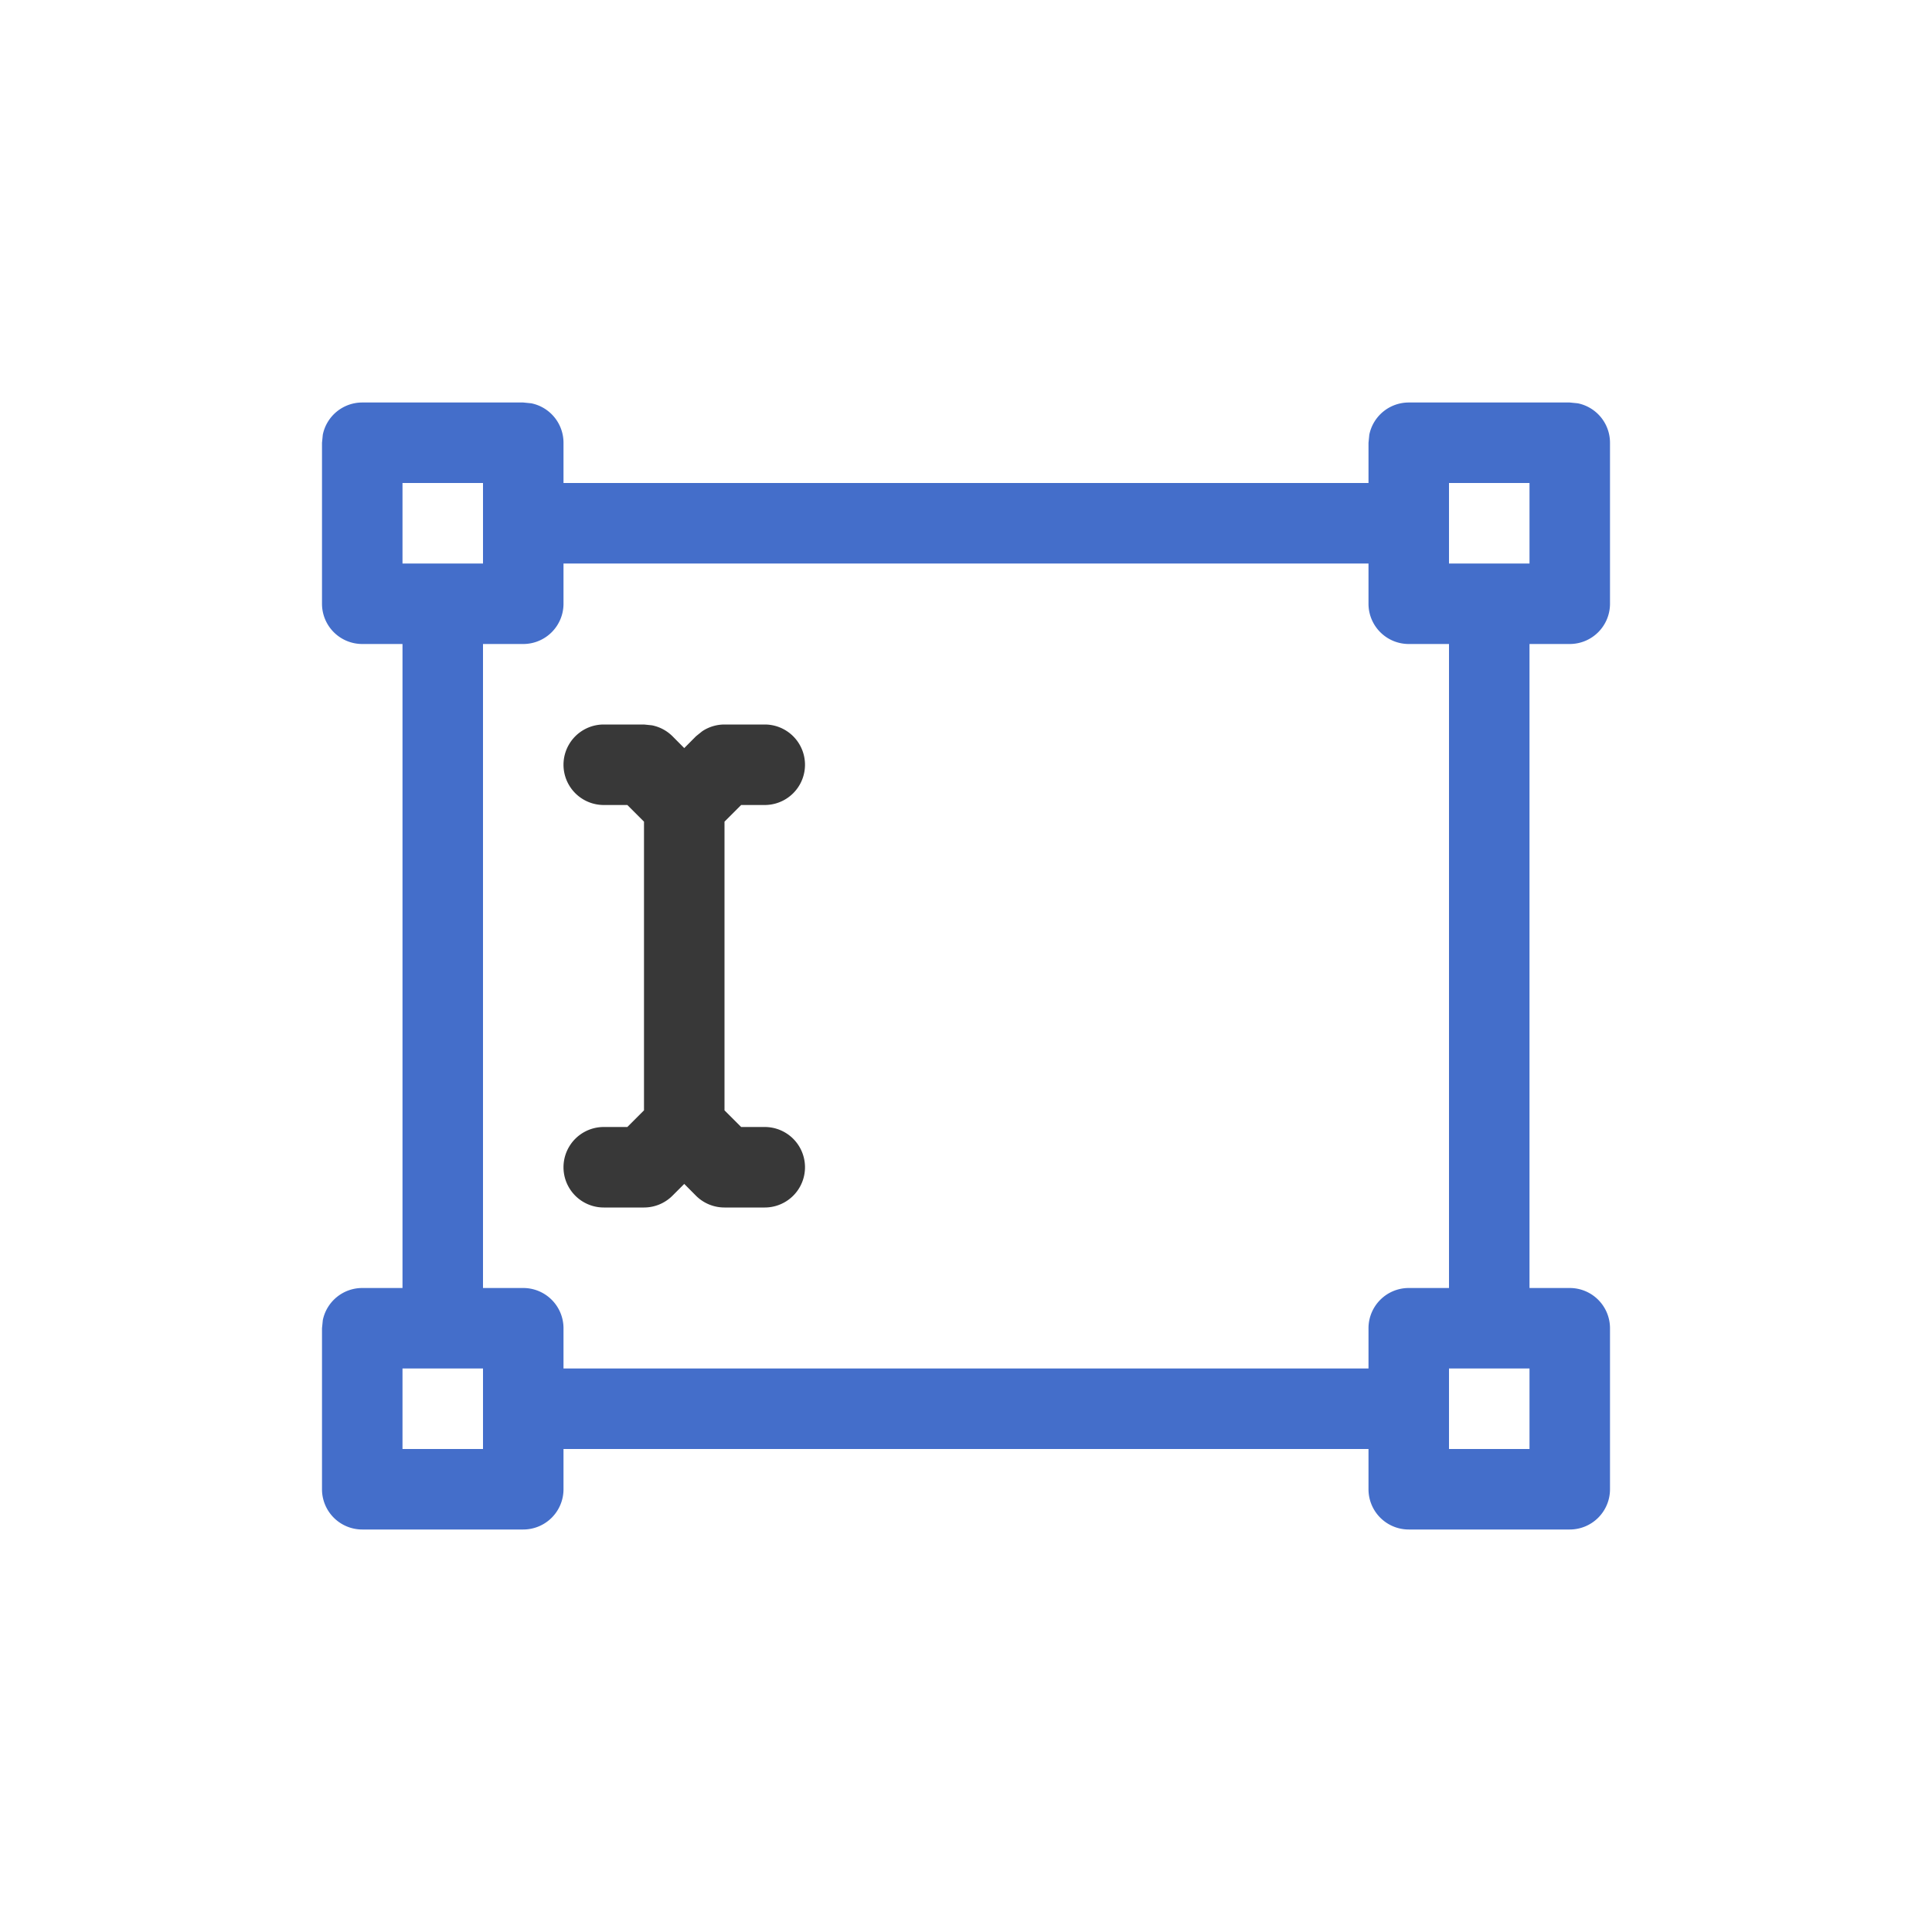 <svg xmlns="http://www.w3.org/2000/svg" width="24" height="24" fill="none" viewBox="0 0 24 24">
  <path fill="#383838" d="M8.098 9.01a.5.5 0 0 1 .256.136l.146.147.146-.147.077-.062A.5.5 0 0 1 9 9h.5a.5.5 0 0 1 0 1h-.293L9 10.207v3.586l.207.207H9.5a.5.5 0 0 1 0 1H9a.5.5 0 0 1-.354-.146l-.146-.147-.146.146A.5.5 0 0 1 8 15h-.5a.5.5 0 0 1 0-1h.293L8 13.793v-3.586L7.793 10H7.5a.5.5 0 0 1 0-1H8l.098.01Z"/>
  <path fill="#446ECA" d="M6.6 5.01a.5.5 0 0 1 .4.49V6h10v-.5l.01-.1a.5.5 0 0 1 .49-.4h2l.1.01a.5.5 0 0 1 .4.49v2a.5.5 0 0 1-.5.5H19v8h.5a.5.5 0 0 1 .5.5v2a.5.5 0 0 1-.5.5h-2a.5.5 0 0 1-.5-.5V18H7v.5a.5.5 0 0 1-.5.5h-2a.5.5 0 0 1-.5-.5v-2l.01-.1a.5.5 0 0 1 .49-.4H5V8h-.5a.5.5 0 0 1-.5-.5v-2l.01-.1A.5.5 0 0 1 4.5 5h2l.1.01ZM5 18h1v-1H5v1Zm13 0h1v-1h-1v1ZM7 7v.5a.5.5 0 0 1-.5.5H6v8h.5a.5.5 0 0 1 .5.5v.5h10v-.5a.5.5 0 0 1 .5-.5h.5V8h-.5a.5.5 0 0 1-.5-.5V7H7ZM5 7h1V6H5v1Zm13 0h1V6h-1v1Z"/>
</svg>
